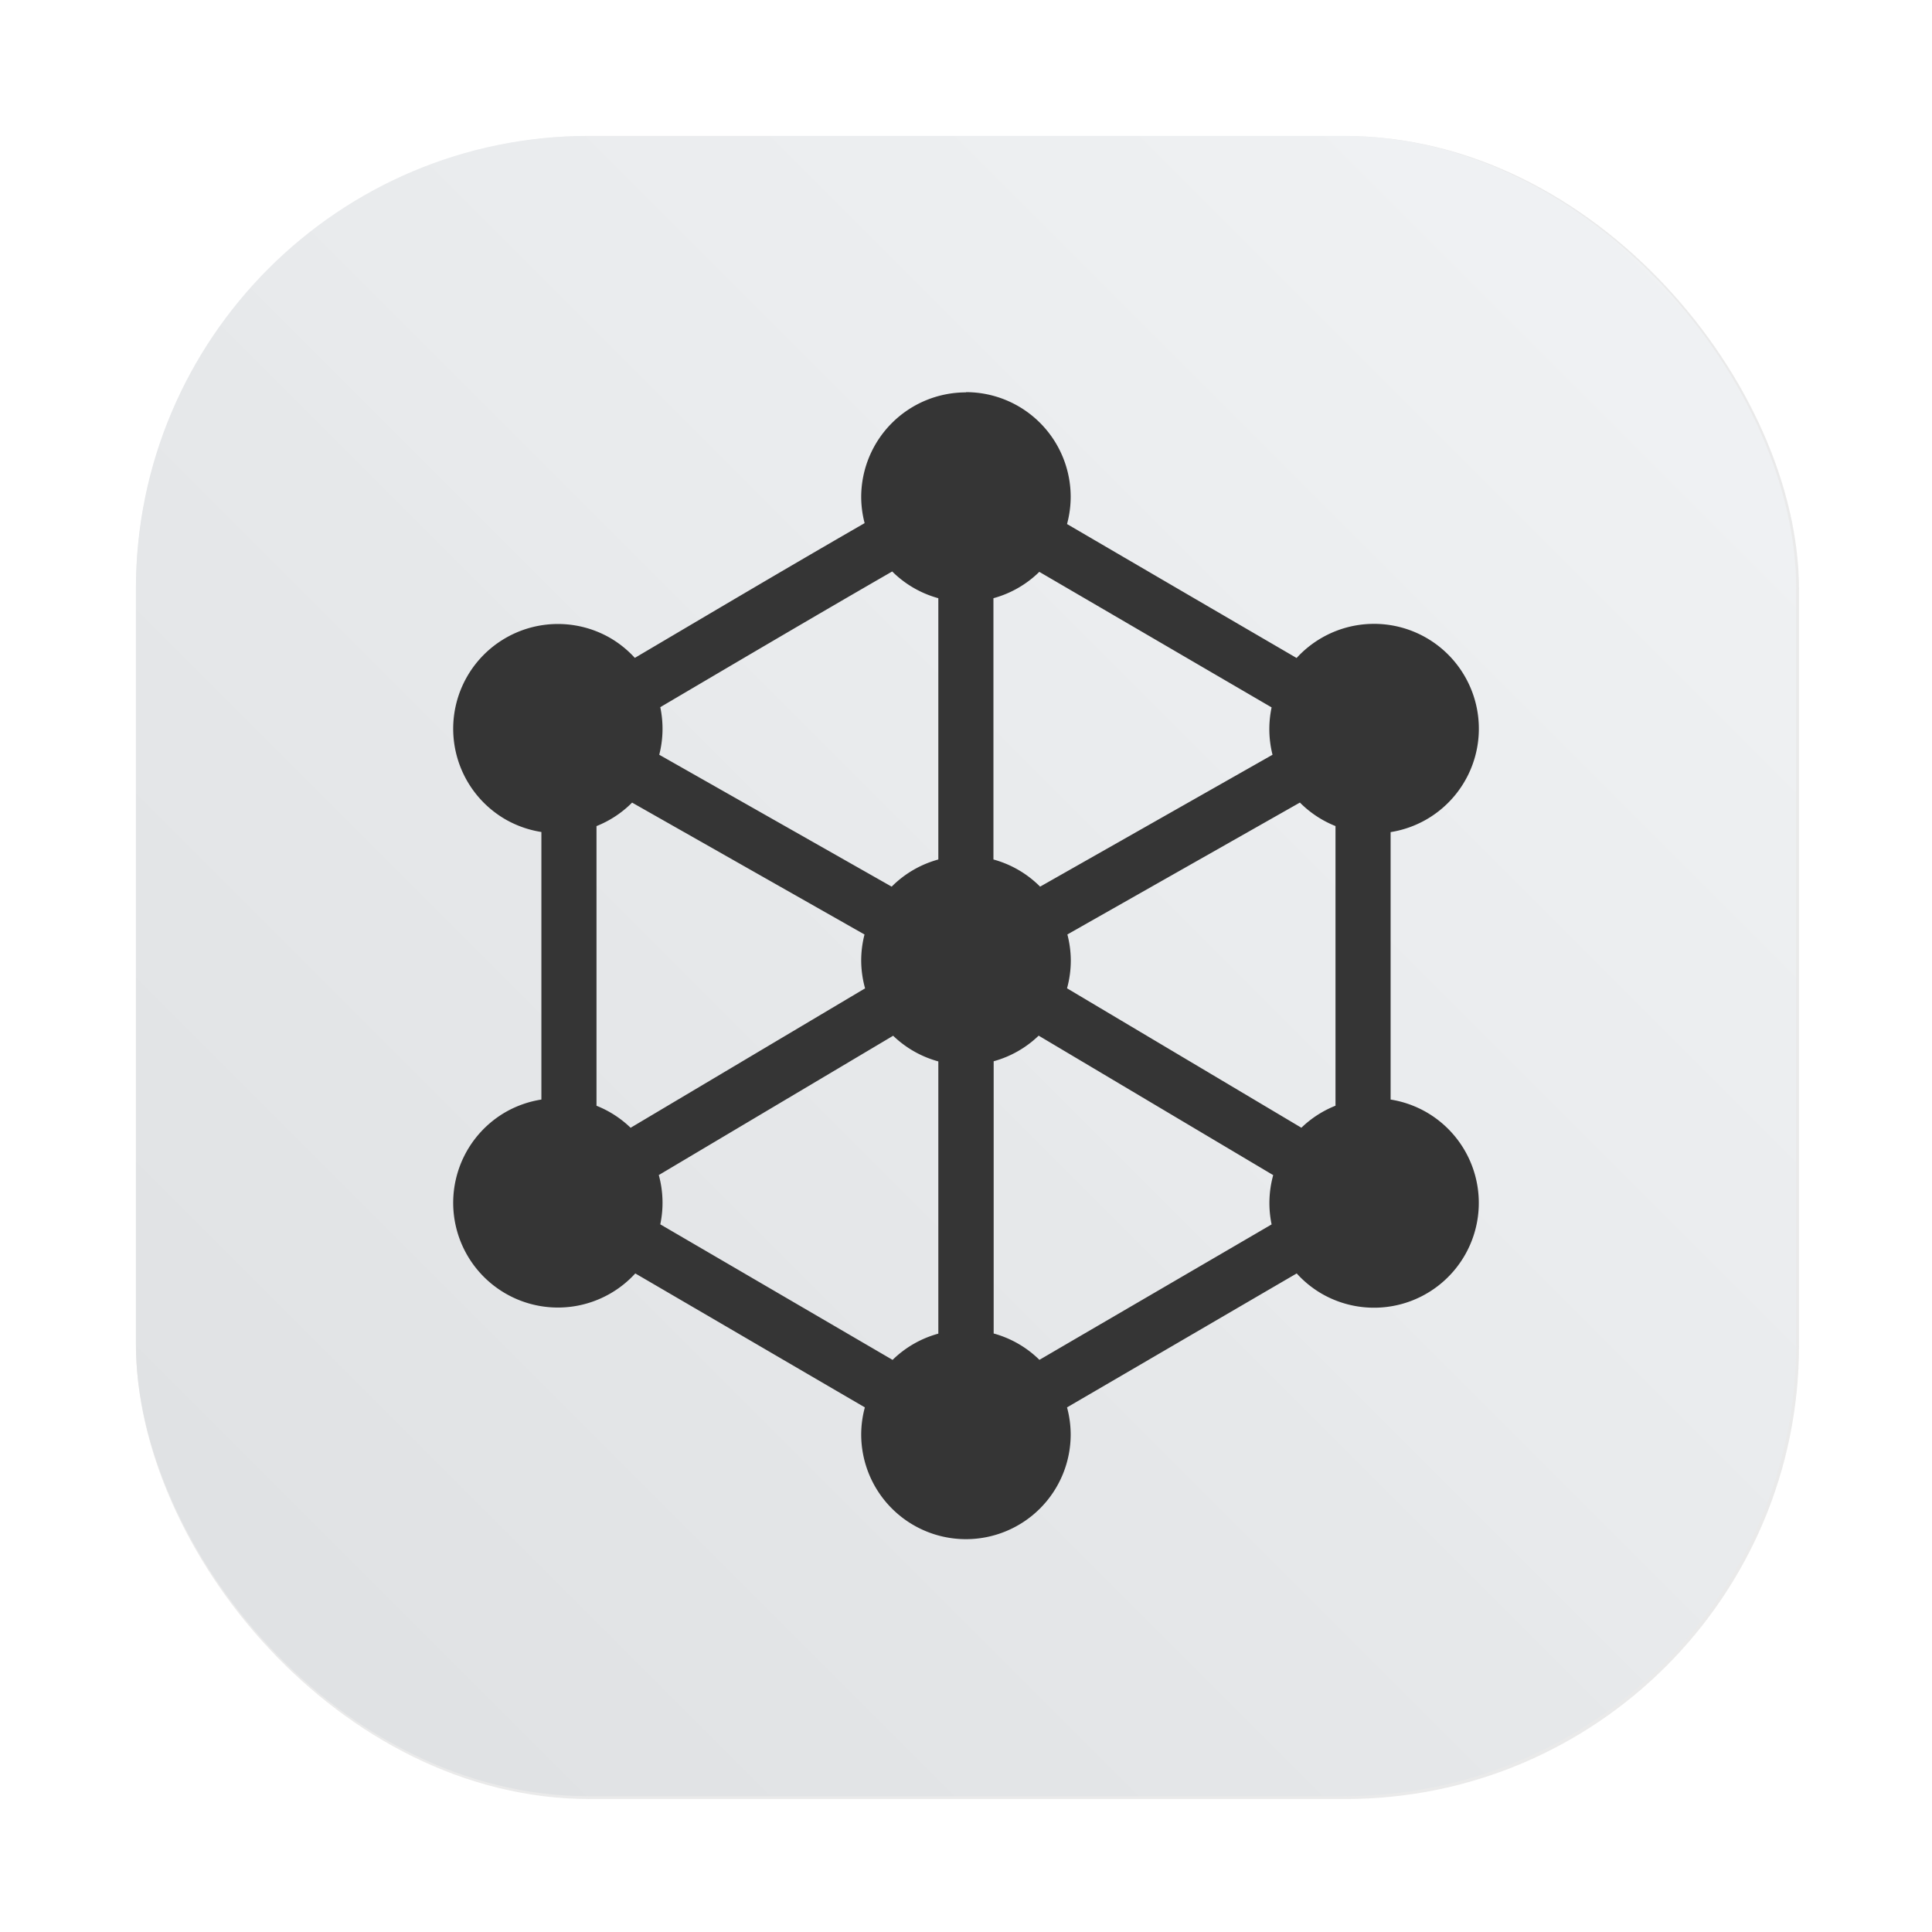 <?xml version="1.0" encoding="UTF-8"?>
<svg width="64" height="64" version="1.1" viewBox="0 0 16.933 16.933" xmlns="http://www.w3.org/2000/svg" xmlns:cc="http://creativecommons.org/ns#" xmlns:dc="http://purl.org/dc/elements/1.1/" xmlns:rdf="http://www.w3.org/1999/02/22-rdf-syntax-ns#" xmlns:xlink="http://www.w3.org/1999/xlink">
 <defs>
  <filter id="filter1057" x="-.027" y="-.027" width="1.054" height="1.054" color-interpolation-filters="sRGB">
   <feGaussianBlur stdDeviation="0.619"/>
  </filter>
  <linearGradient id="linearGradient1053" x1="-127" x2="-72" y1="60" y2="5" gradientTransform="matrix(.265 0 0 .265 34.792 -.135)" gradientUnits="userSpaceOnUse">
   <stop stop-color="#dee0e2" offset="0"/>
   <stop stop-color="#f1f3f5" stop-opacity=".996" offset="1"/>
  </linearGradient>
 </defs>
 <rect transform="scale(.265)" x="4.5" y="4.5" width="55" height="55" ry="15" fill="#141414" filter="url(#filter1057)" opacity=".3" stroke-linecap="round" stroke-width="2.744"/>
 <rect x="1.191" y="1.191" width="14.552" height="14.552" ry="3.969" fill="url(#linearGradient1053)" stroke-linecap="round" stroke-width=".726"/>
 <path d="m8.466 3.439a0.918 0.918 0 0 0-0.918 0.918 0.918 0.918 0 0 0 0.03 0.228c-0.684 0.394-1.348 0.788-2.014 1.181a0.918 0.918 0 0 0-0.215-0.174 0.918 0.918 0 0 0-0.502-0.122 0.918 0.918 0 0 0-0.752 0.458 0.918 0.918 0 0 0 0.336 1.254 0.918 0.918 0 0 0 0.314 0.11c3.7e-5 0.782 3.6e-5 1.563 0 2.345a0.918 0.918 0 0 0-0.314 0.11 0.918 0.918 0 0 0-0.336 1.254 0.918 0.918 0 0 0 1.254 0.336 0.918 0.918 0 0 0 0.219-0.176c0.671 0.391 1.341 0.783 2.012 1.174a0.918 0.918 0 0 0-0.032 0.237 0.918 0.918 0 0 0 0.918 0.918 0.918 0.918 0 0 0 0.918-0.918 0.918 0.918 0 0 0-0.032-0.237c0.671-0.391 1.342-0.783 2.013-1.174a0.918 0.918 0 0 0 0.218 0.177 0.918 0.918 0 0 0 1.255-0.336 0.918 0.918 0 0 0-0.336-1.254 0.918 0.918 0 0 0-0.314-0.111c-2.5e-5 -0.782-2.5e-5 -1.562 0-2.344a0.918 0.918 0 0 0 0.314-0.111 0.918 0.918 0 0 0 0.336-1.255 0.918 0.918 0 0 0-0.817-0.459 0.918 0.918 0 0 0-0.438 0.123 0.918 0.918 0 0 0-0.219 0.176c-0.671-0.391-1.341-0.782-2.012-1.174a0.918 0.918 0 0 0 0.032-0.238 0.918 0.918 0 0 0-0.918-0.918zm-0.647 1.569a0.918 0.918 0 0 0 0.405 0.235v2.29a0.918 0.918 0 0 0-0.409 0.238l-2.037-1.156a0.918 0.918 0 0 0 0.009-0.417c0.674-0.397 1.345-0.793 2.032-1.189zm1.29 0.004c0.679 0.396 1.357 0.792 2.036 1.188a0.918 0.918 0 0 0 0.008 0.415l-2.037 1.156a0.918 0.918 0 0 0-0.409-0.238v-2.29a0.918 0.918 0 0 0 0.401-0.23zm2.284 2.022a0.918 0.918 0 0 0 0.312 0.206c-2.9e-5 0.814-2.7e-5 1.637 0 2.451a0.918 0.918 0 0 0-0.299 0.193l-2.054-1.222a0.918 0.918 0 0 0 0.033-0.245 0.918 0.918 0 0 0-0.03-0.227zm-5.853 3.667e-4 2.037 1.156a0.918 0.918 0 0 0-0.029 0.227 0.918 0.918 0 0 0 0.034 0.245l-2.055 1.222a0.918 0.918 0 0 0-0.299-0.193c4.5e-5 -0.814 3.6e-5 -1.637 0-2.451a0.918 0.918 0 0 0 0.312-0.206zm3.564 2.043 2.055 1.222a0.918 0.918 0 0 0-0.014 0.432c-0.678 0.396-1.357 0.791-2.035 1.187a0.918 0.918 0 0 0-0.401-0.231v-2.386a0.918 0.918 0 0 0 0.395-0.225zm-1.276 3.708e-4a0.918 0.918 0 0 0 0.396 0.225v2.386a0.918 0.918 0 0 0-0.401 0.23c-0.679-0.396-1.357-0.792-2.036-1.188a0.918 0.918 0 0 0-0.013-0.432z" color="#000000" color-rendering="auto" dominant-baseline="auto" fill="#353535" fill-rule="evenodd" image-rendering="auto" shape-rendering="auto" solid-color="#000000" style="font-feature-settings:normal;font-variant-alternates:normal;font-variant-caps:normal;font-variant-ligatures:normal;font-variant-numeric:normal;font-variant-position:normal;isolation:auto;mix-blend-mode:normal;shape-padding:0;text-decoration-color:#000000;text-decoration-line:none;text-decoration-style:solid;text-indent:0;text-orientation:mixed;text-transform:none;white-space:normal"/>
</svg>
